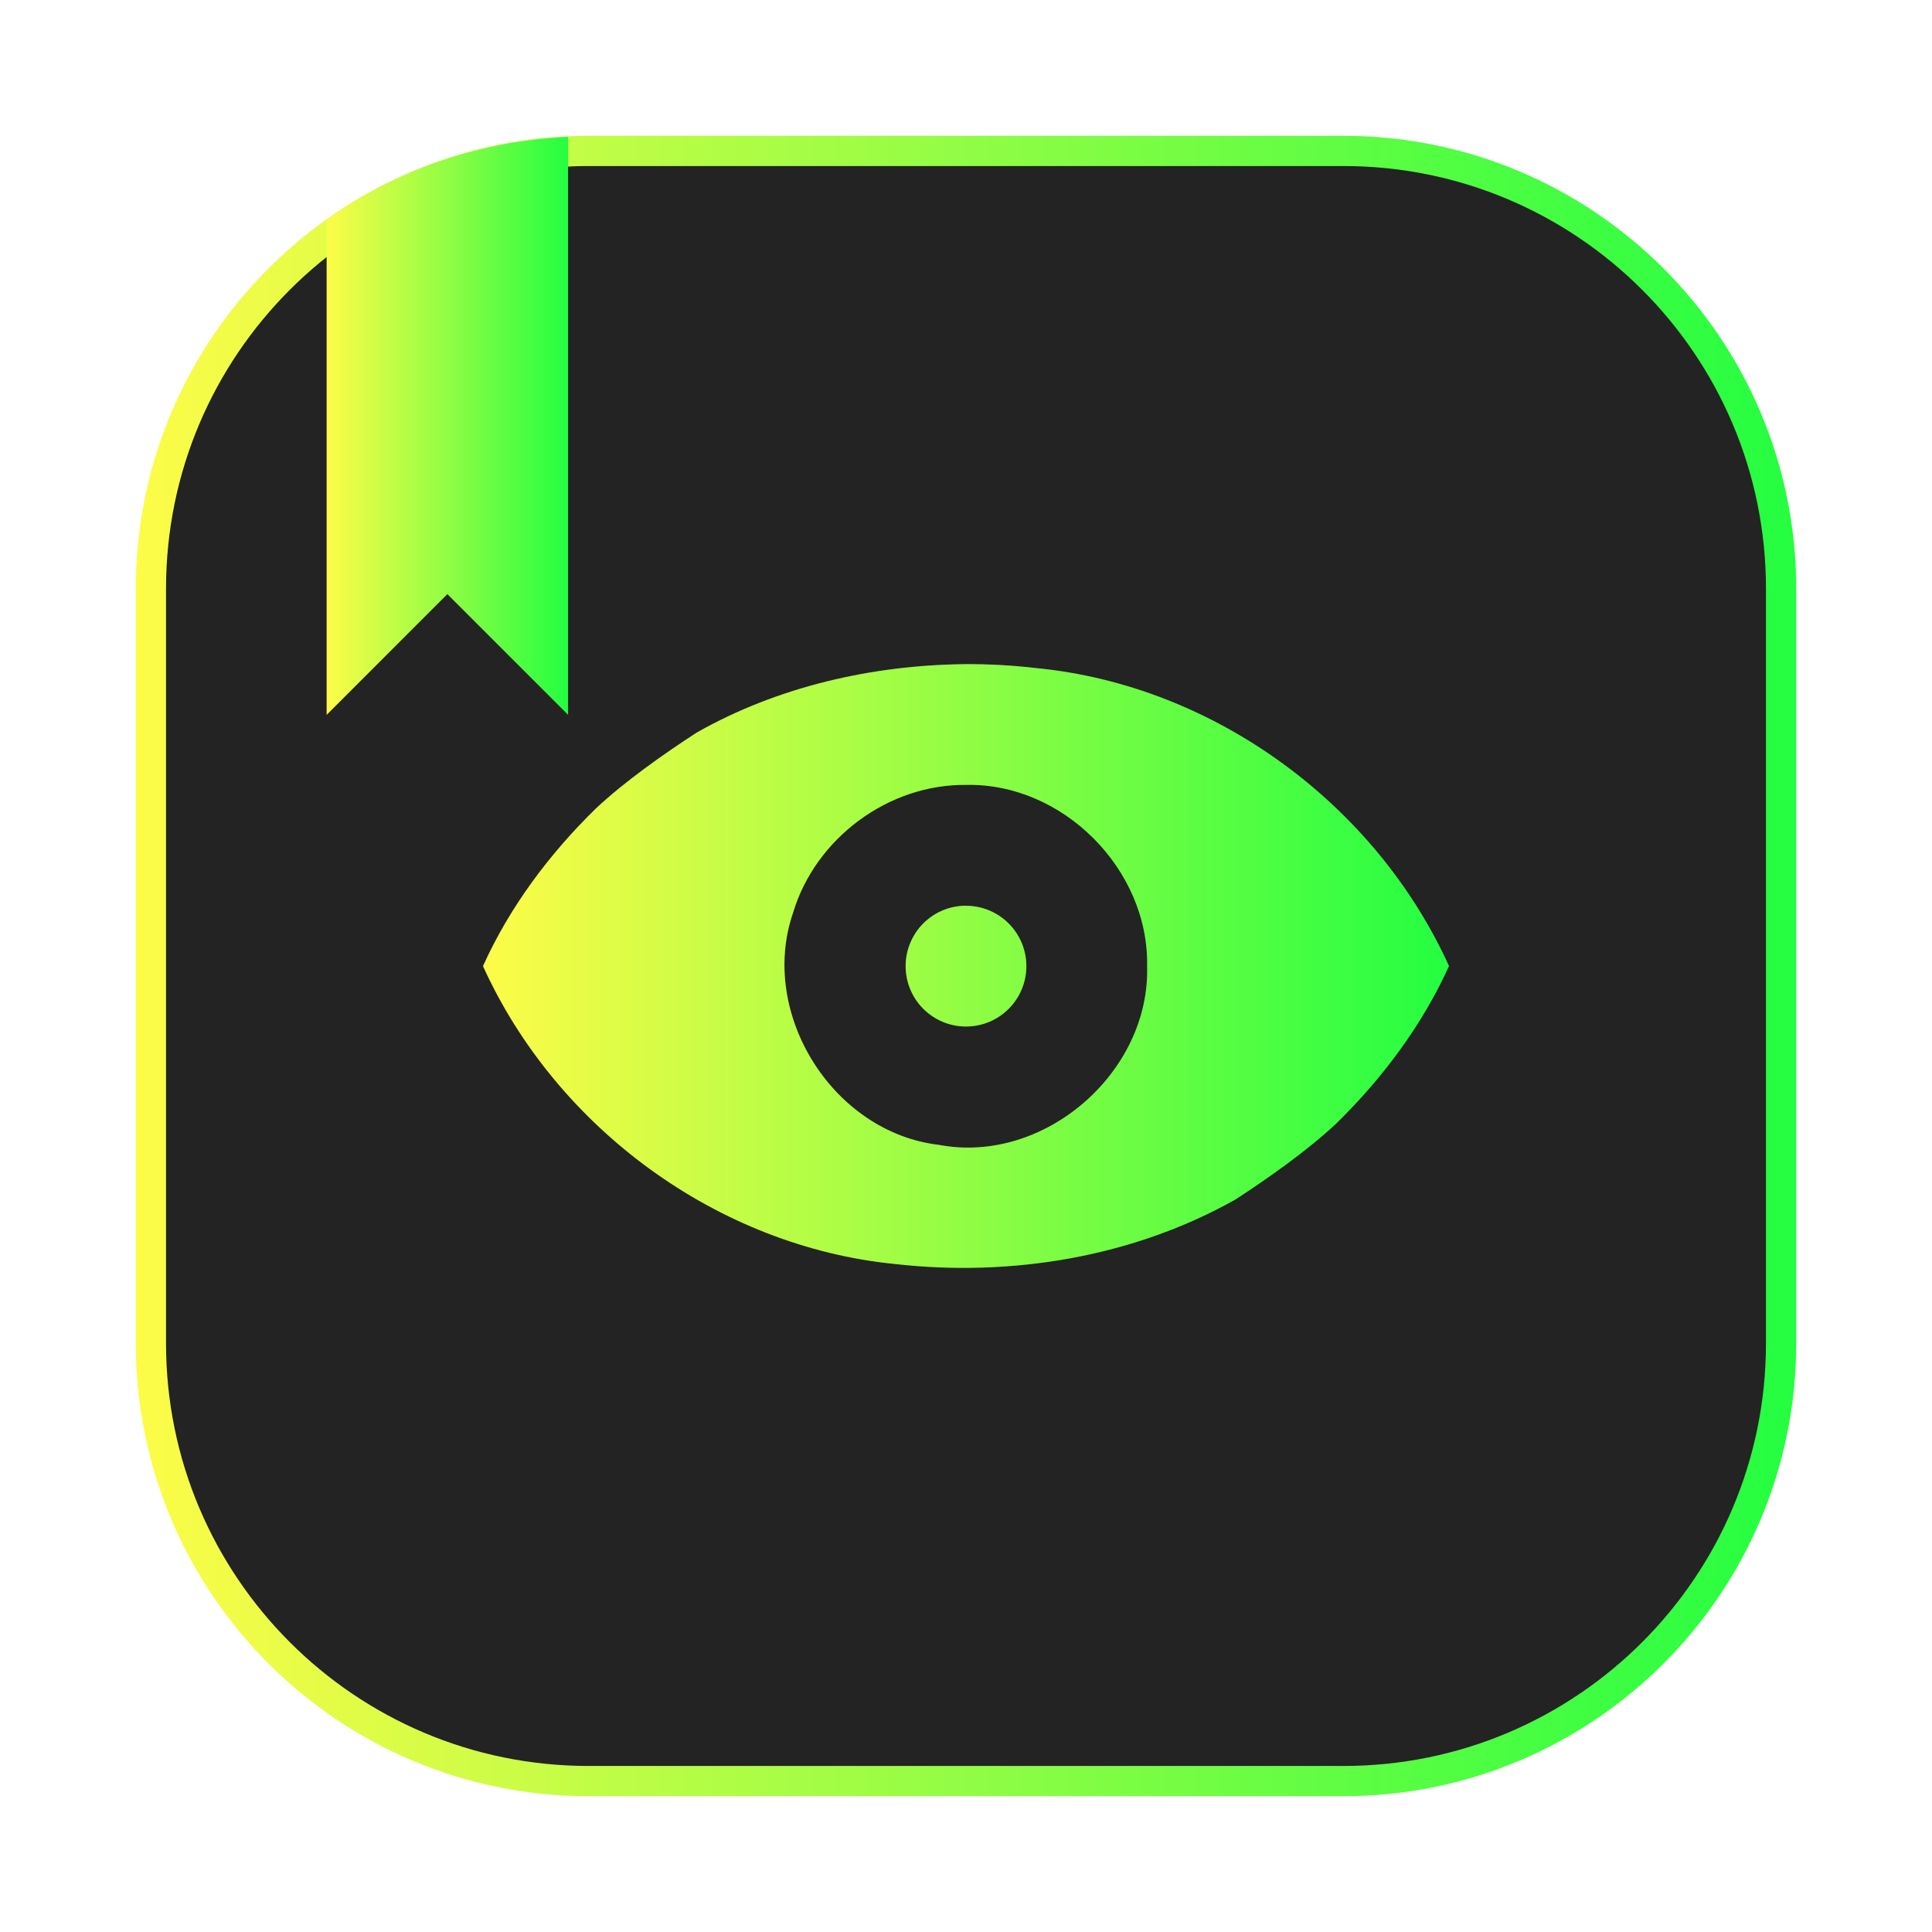 <svg width="64" height="64" viewBox="0 0 64 64" fill="none" xmlns="http://www.w3.org/2000/svg">
<g clip-path="url(#clip0_4_17463)">
<g opacity="0.3" filter="url(#filter0_f_4_17463)">
<path d="M44.5 4.5H19.5C11.216 4.5 4.5 11.216 4.5 19.5V44.5C4.5 52.784 11.216 59.5 19.5 59.5H44.5C52.784 59.5 59.5 52.784 59.5 44.5V19.5C59.5 11.216 52.784 4.5 44.5 4.5Z" fill="url(#paint0_linear_4_17463)"/>
</g>
<path d="M19.5 5H44.5C52.508 5 59 11.492 59 19.5V44.5C59 52.508 52.508 59 44.5 59H19.5C11.492 59 5 52.508 5 44.5V19.5C5 11.492 11.492 5 19.5 5Z" fill="#232323" stroke="url(#paint1_linear_4_17463)"/>
<g opacity="0.15" filter="url(#filter1_f_4_17463)">
<path d="M32 22C28.899 22.03 25.776 22.739 23.075 24.27C21.998 24.971 20.705 25.877 19.731 26.79C18.198 28.291 16.886 30.041 16 32.003C18.43 37.363 23.772 41.291 29.648 41.872C33.503 42.308 37.537 41.642 40.925 39.735C42.002 39.033 43.294 38.127 44.269 37.215C45.801 35.711 47.113 33.961 48 32.002C45.571 26.642 40.227 22.713 34.352 22.134C33.571 22.041 32.784 21.999 32 21.999L32 22ZM32 26.001C35.214 25.93 38.061 28.805 38 32.002C38.103 35.535 34.582 38.585 31.102 37.925C27.587 37.513 25.118 33.569 26.274 30.228C27.013 27.771 29.426 25.973 32.002 26.001L32 26.001ZM32 30.002C31.737 30.002 31.477 30.054 31.234 30.154C30.991 30.255 30.771 30.403 30.585 30.589C30.399 30.775 30.252 30.996 30.152 31.239C30.051 31.482 30 31.742 30 32.005C30 32.535 30.211 33.044 30.586 33.419C30.961 33.794 31.47 34.005 32 34.005C32.531 34.005 33.039 33.794 33.414 33.419C33.789 33.044 34 32.535 34 32.005C34 31.474 33.789 30.966 33.414 30.591C33.039 30.216 32.531 30.005 32 30.005V30.002Z" fill="url(#paint2_linear_4_17463)"/>
</g>
<path d="M32 22C28.899 22.03 25.776 22.739 23.075 24.27C21.998 24.971 20.705 25.877 19.731 26.79C18.198 28.291 16.886 30.041 16 32.003C18.43 37.363 23.772 41.291 29.648 41.872C33.503 42.308 37.537 41.642 40.925 39.735C42.002 39.033 43.294 38.127 44.269 37.215C45.801 35.711 47.113 33.961 48 32.002C45.571 26.642 40.227 22.713 34.352 22.134C33.571 22.041 32.784 21.999 32 21.999L32 22ZM32 26.001C35.214 25.93 38.061 28.805 38 32.002C38.103 35.535 34.582 38.585 31.102 37.925C27.587 37.513 25.118 33.569 26.274 30.228C27.013 27.771 29.426 25.973 32.002 26.001L32 26.001ZM32 30.002C31.737 30.002 31.477 30.054 31.234 30.154C30.991 30.255 30.771 30.403 30.585 30.589C30.399 30.775 30.252 30.996 30.152 31.239C30.051 31.482 30 31.742 30 32.005C30 32.535 30.211 33.044 30.586 33.419C30.961 33.794 31.47 34.005 32 34.005C32.531 34.005 33.039 33.794 33.414 33.419C33.789 33.044 34 32.535 34 32.005C34 31.474 33.789 30.966 33.414 30.591C33.039 30.216 32.531 30.005 32 30.005V30.002Z" fill="url(#paint3_linear_4_17463)"/>
<path d="M18.818 4.535C15.84 4.668 13.095 5.651 10.82 7.264V23.682L14.82 19.682L18.818 23.68V4.535Z" fill="url(#paint4_linear_4_17463)"/>
</g>
<defs>
<filter id="filter0_f_4_17463" x="3.263" y="3.263" width="57.475" height="57.475" filterUnits="userSpaceOnUse" color-interpolation-filters="sRGB">
<feFlood flood-opacity="0" result="BackgroundImageFix"/>
<feBlend mode="normal" in="SourceGraphic" in2="BackgroundImageFix" result="shape"/>
<feGaussianBlur stdDeviation="0.619" result="effect1_foregroundBlur_4_17463"/>
</filter>
<filter id="filter1_f_4_17463" x="14.7" y="20.699" width="34.6" height="22.601" filterUnits="userSpaceOnUse" color-interpolation-filters="sRGB">
<feFlood flood-opacity="0" result="BackgroundImageFix"/>
<feBlend mode="normal" in="SourceGraphic" in2="BackgroundImageFix" result="shape"/>
<feGaussianBlur stdDeviation="0.65" result="effect1_foregroundBlur_4_17463"/>
</filter>
<linearGradient id="paint0_linear_4_17463" x1="4.5" y1="32" x2="59.5" y2="32" gradientUnits="userSpaceOnUse">
<stop stop-color="#FDFC47"/>
<stop offset="1" stop-color="#24FE41"/>
</linearGradient>
<linearGradient id="paint1_linear_4_17463" x1="4.5" y1="32" x2="59.5" y2="32" gradientUnits="userSpaceOnUse">
<stop stop-color="#FDFC47"/>
<stop offset="1" stop-color="#24FE41"/>
</linearGradient>
<linearGradient id="paint2_linear_4_17463" x1="16" y1="32" x2="48" y2="32" gradientUnits="userSpaceOnUse">
<stop stop-color="#FDFC47"/>
<stop offset="1" stop-color="#24FE41"/>
</linearGradient>
<linearGradient id="paint3_linear_4_17463" x1="16" y1="32" x2="48" y2="32" gradientUnits="userSpaceOnUse">
<stop stop-color="#FDFC47"/>
<stop offset="1" stop-color="#24FE41"/>
</linearGradient>
<linearGradient id="paint4_linear_4_17463" x1="10.82" y1="14.108" x2="18.818" y2="14.108" gradientUnits="userSpaceOnUse">
<stop stop-color="#FDFC47"/>
<stop offset="1" stop-color="#24FE41"/>
</linearGradient>
<clipPath id="clip0_4_17463">
<rect width="64" height="64" fill="white"/>
</clipPath>
</defs>
</svg>
